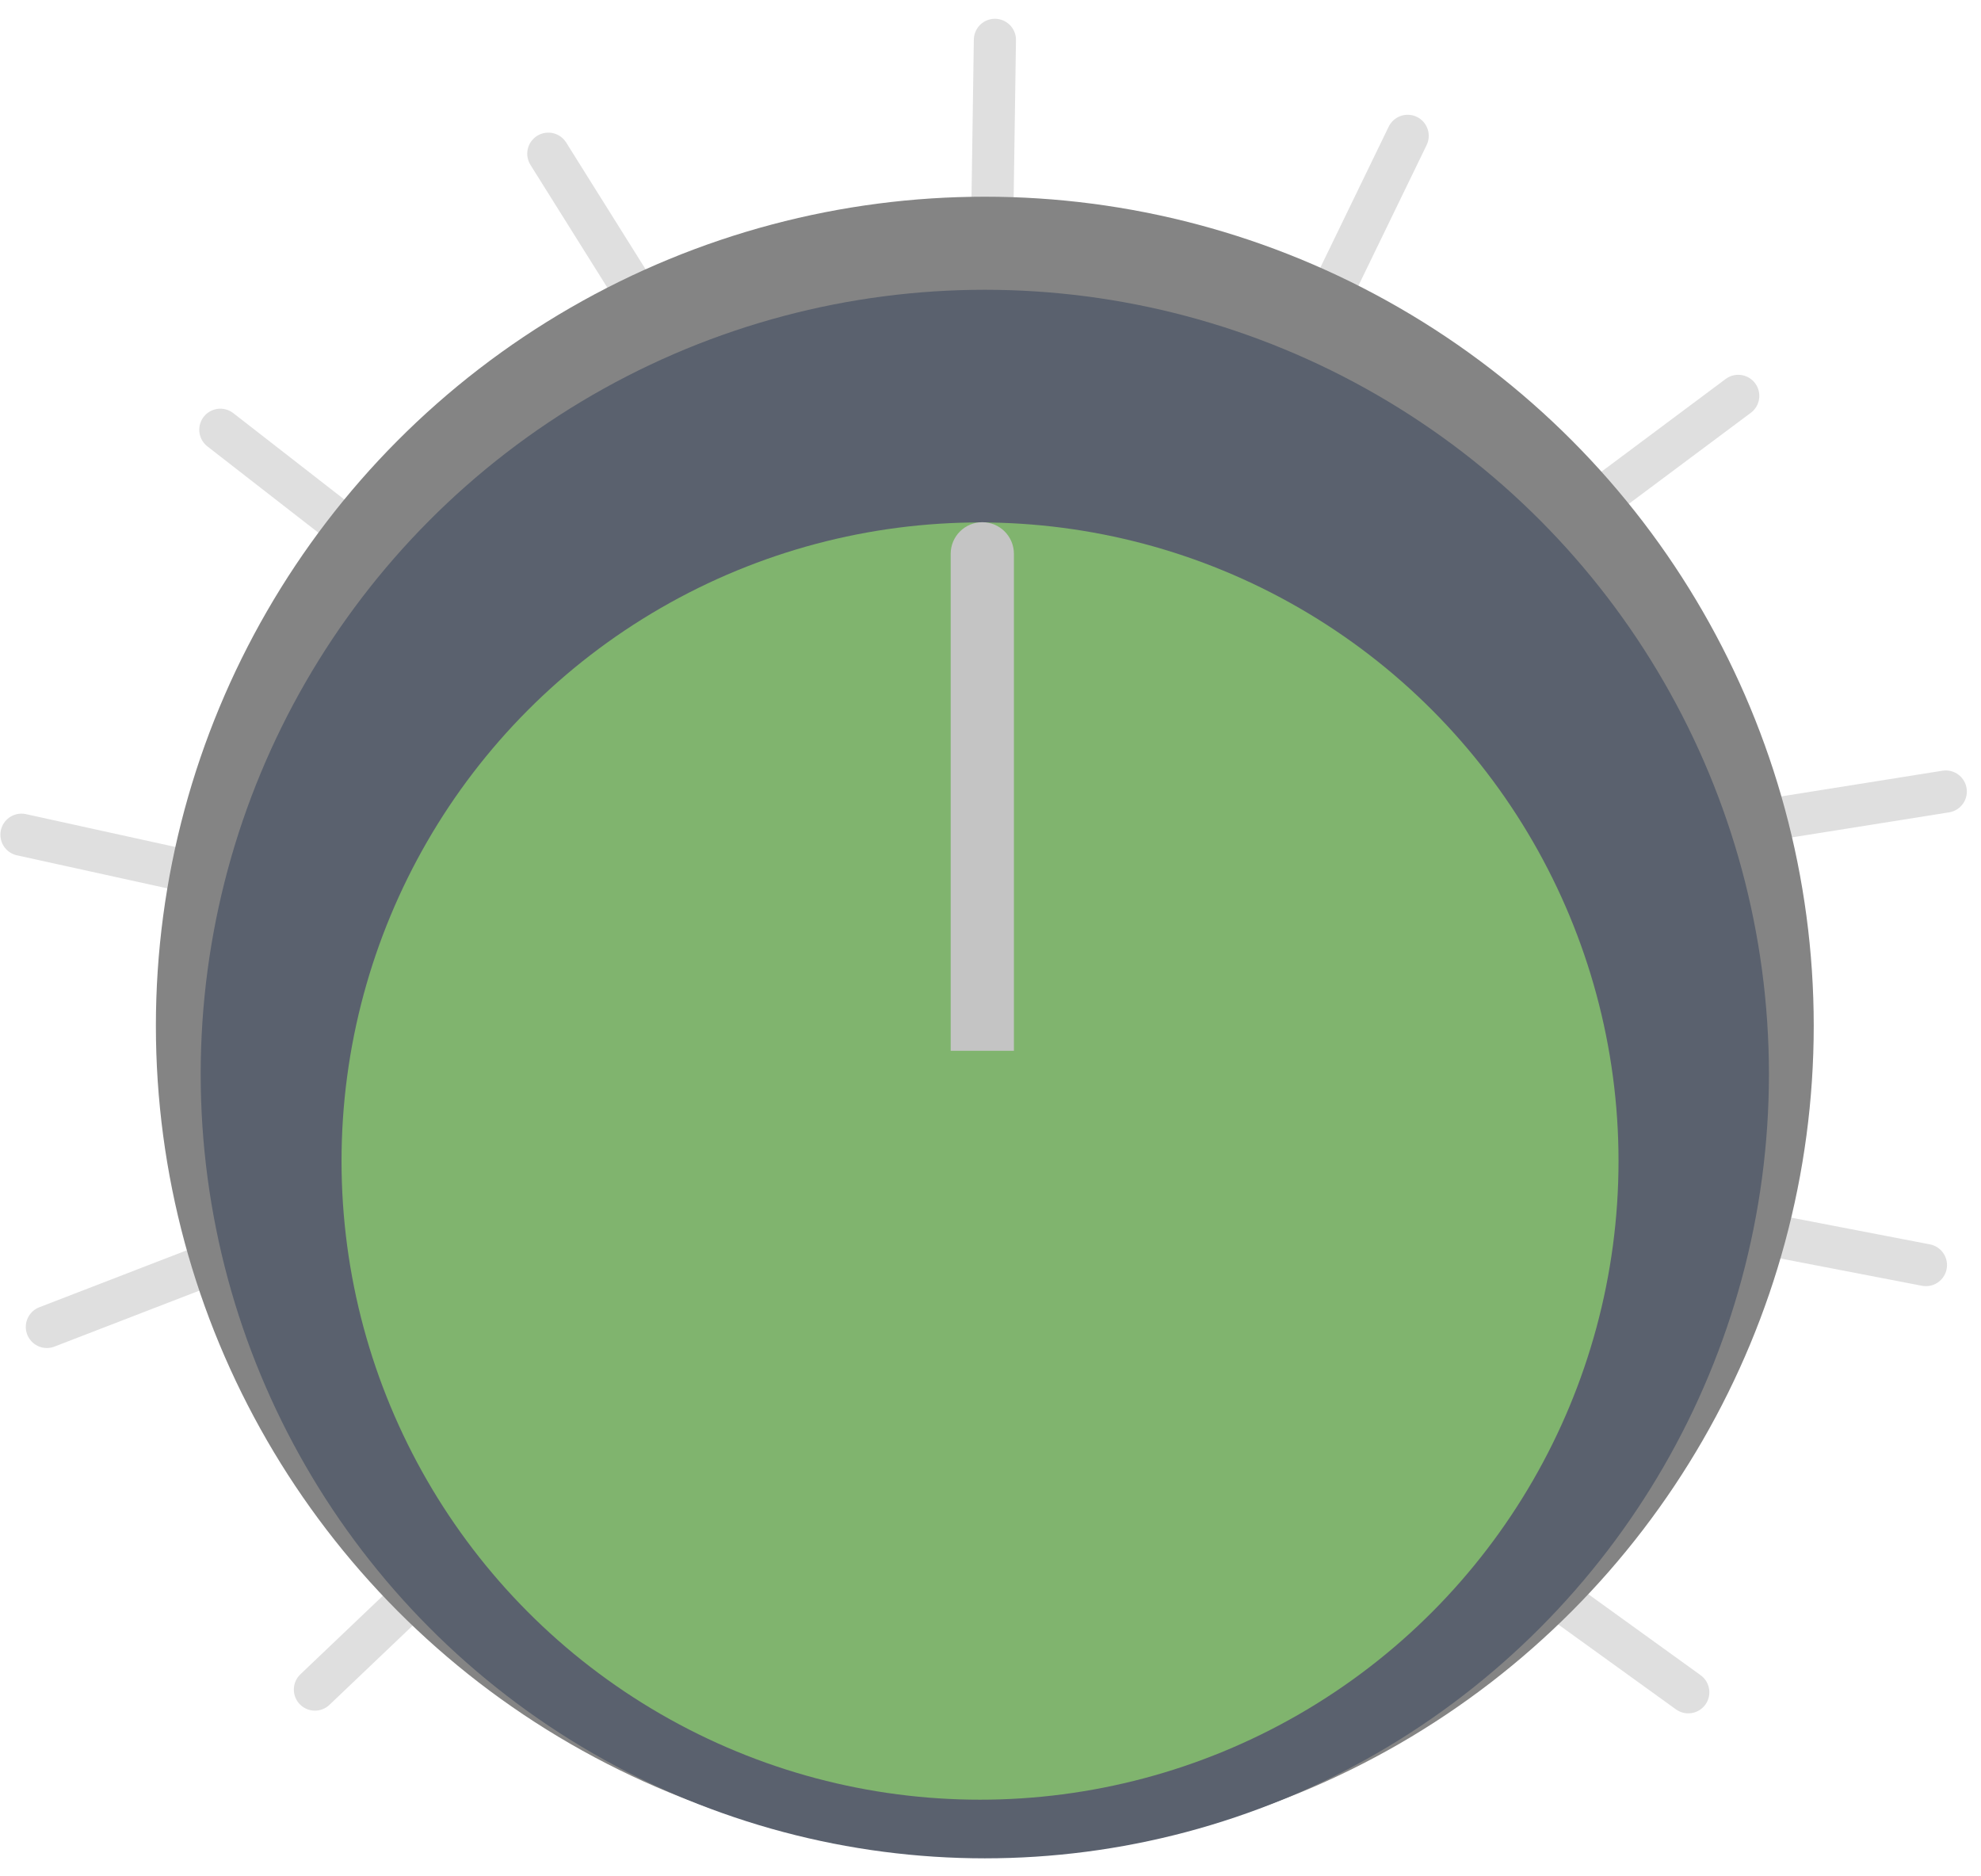 <svg width="94" height="89" viewBox="0 0 94 89" fill="none" xmlns="http://www.w3.org/2000/svg">
<path d="M26.018 7.292L31.331 15.77" stroke="#DFDFDF" stroke-width="2" stroke-linecap="round"/>
<path d="M10.455 20.388L18.127 26.354" stroke="#DFDFDF" stroke-width="2" stroke-linecap="round"/>
<path d="M1.018 39.6L10.854 41.761" stroke="#DFDFDF" stroke-width="2" stroke-linecap="round"/>
<path d="M2.224 62.951L11.619 59.323" stroke="#DFDFDF" stroke-width="2" stroke-linecap="round"/>
<path d="M14.943 80.155L20.657 74.714" stroke="#DFDFDF" stroke-width="2" stroke-linecap="round"/>
<path d="M66.795 6.445L62.646 14.998" stroke="#DFDFDF" stroke-width="2" stroke-linecap="round"/>
<path d="M47.209 1.891L47.069 11.396" stroke="#DFDFDF" stroke-width="2" stroke-linecap="round"/>
<path d="M82.481 18.781L74.862 24.466" stroke="#DFDFDF" stroke-width="2" stroke-linecap="round"/>
<path d="M92.328 37.551L82.94 39.047" stroke="#DFDFDF" stroke-width="2" stroke-linecap="round"/>
<path d="M91.387 60.016L82.053 58.217" stroke="#DFDFDF" stroke-width="2" stroke-linecap="round"/>
<path d="M80.11 80.283L72.4 74.722" stroke="#DFDFDF" stroke-width="2" stroke-linecap="round"/>
<circle cx="46.73" cy="48.665" r="39.333" fill="#848484"/>
<circle cx="46.73" cy="50.954" r="37.207" fill="#5A616E"/>
<circle cx="46.503" cy="55.082" r="30.297" fill="#80B46E"/>
<path d="M48.111 26.274C48.111 25.446 47.44 24.774 46.611 24.774C45.783 24.774 45.111 25.446 45.111 26.274H48.111ZM45.111 48.349V49.849H48.111V48.349H45.111ZM45.111 26.274V48.349H48.111V26.274H45.111Z" fill="#C4C4C4"/>
</svg>
